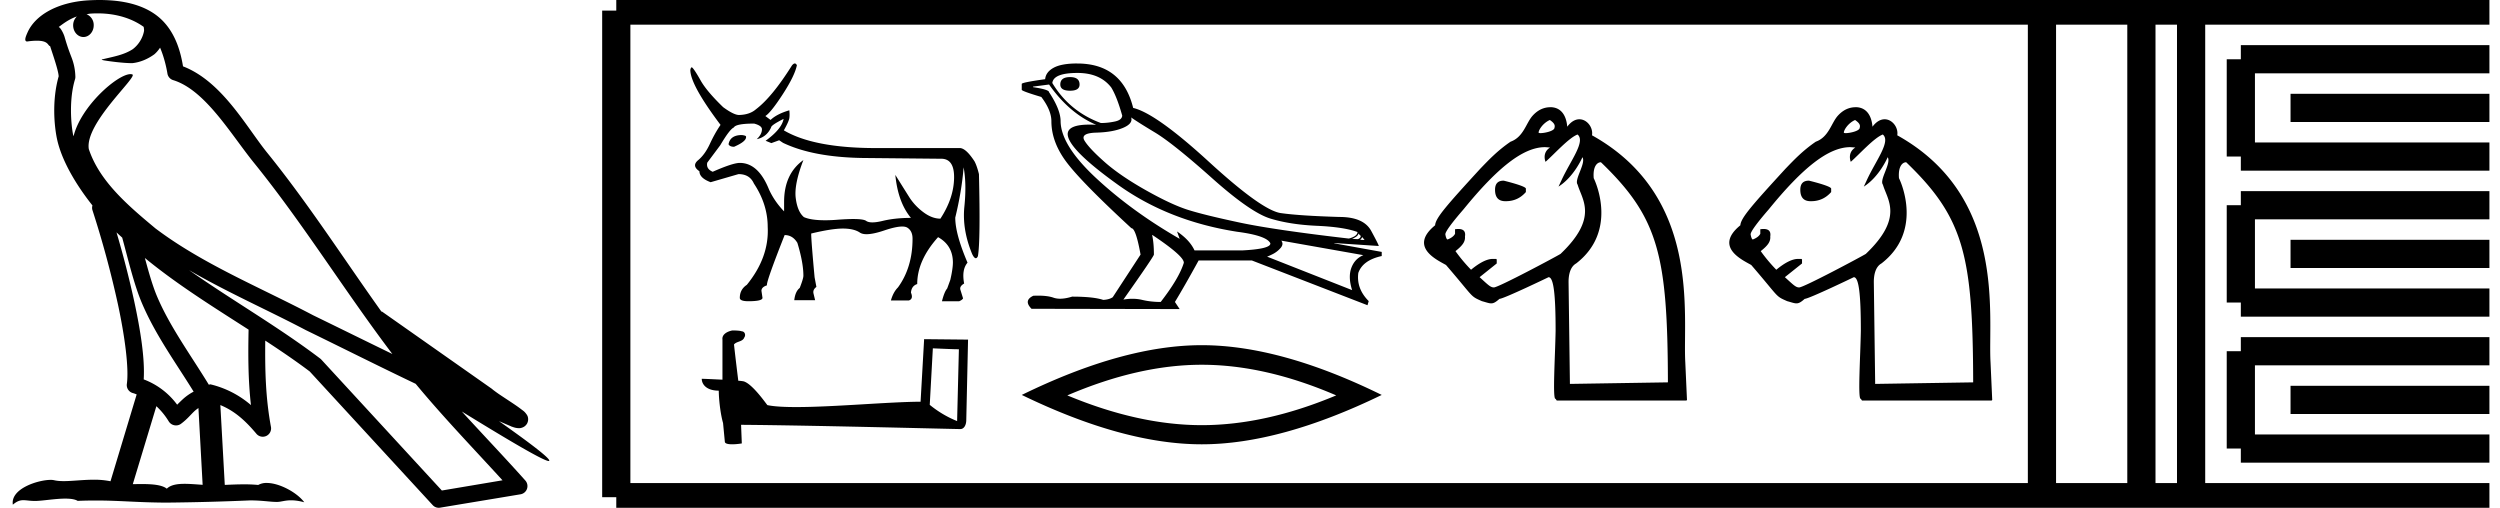 <svg xmlns="http://www.w3.org/2000/svg" width="88.621" height="18"><path d="M3.46.474c.693 0 1.247.2 1.634.479.006.053.02.107.009.16-.05.248-.195.477-.396.63-.316.207-.697.267-1.057.356-.09.01-.019.031.031.04.23.04.707.099.971.099l.052-.001c.278-.032.54-.148.766-.311.079-.067.147-.15.205-.236.147.346.227.713.26.917.018.11.096.2.202.233 1.139.349 2.038 1.91 2.88 2.949 1.729 2.137 3.199 4.526 4.892 6.76-.937-.456-1.87-.916-2.81-1.374-1.92-1.01-3.92-1.816-5.604-3.09l-.008-.008c-.97-.808-1.963-1.66-2.339-2.793C3 4.364 4.905 2.707 4.69 2.638a.207.207 0 0 0-.064-.01c-.458 0-1.753 1.128-2.019 2.202-.003-.014-.01-.03-.014-.045-.073-.356-.154-1.256.068-1.98a.29.29 0 0 0 .01-.103 1.968 1.968 0 0 0-.123-.634c-.063-.17-.139-.344-.26-.765-.031-.108-.142-.328-.208-.345.186-.138.375-.28.645-.375a.434.434 0 0 0-.132.314c0 .23.164.415.365.415.2 0 .364-.186.364-.415V.894a.411.411 0 0 0-.255-.39c.053-.007.096-.019.154-.022.081-.006.16-.008.238-.008zm.67 7.763c.065.065.135.124.202.187.214.78.412 1.64.692 2.305.483 1.145 1.216 2.141 1.84 3.154a1.814 1.814 0 0 0-.385.27 6.831 6.831 0 0 0-.199.193 2.61 2.61 0 0 0-1.186-.897c.045-.723-.108-1.712-.34-2.787a34.903 34.903 0 0 0-.624-2.425zm1.006.908c1.149.945 2.428 1.738 3.676 2.54-.018.91-.018 1.778.084 2.675a3.411 3.411 0 0 0-1.437-.736c-.02 0-.037.012-.057.012-.649-1.063-1.383-2.06-1.837-3.134-.156-.37-.293-.85-.429-1.357zm.407 5.254a2.5 2.5 0 0 1 .44.541.3.3 0 0 0 .257.14.29.29 0 0 0 .17-.053c.215-.156.347-.324.476-.446.047-.045.097-.08.148-.117l.149 2.722c-.213-.014-.435-.035-.637-.035-.264 0-.495.036-.633.172-.169-.134-.497-.164-.89-.164-.102 0-.207.002-.316.004l.836-2.764zM6.7 9.574c1.354.787 2.784 1.414 4.135 2.125a.244.244 0 0 0 .006.003c1.295.631 2.586 1.28 3.894 1.904.984 1.189 2.052 2.295 3.078 3.42l-2.15.362-4.267-4.635a.288.288 0 0 0-.037-.036C9.861 11.58 8.208 10.635 6.7 9.574zM3.526 0c-.135 0-.273.005-.411.013C2.03.083 1.242.54.973 1.157c-.04.093-.146.314-.007.314a2.35 2.35 0 0 1 .341-.028c.418 0 .38.172.47.194.09.282.29.846.303 1.068-.244.86-.153 1.763-.064 2.198.15.732.63 1.584 1.261 2.38a.285.285 0 0 0 0 .166 35.3 35.3 0 0 1 .903 3.336c.251 1.168.393 2.277.317 2.823a.294.294 0 0 0 .221.328c.045.011.084.031.127.045l-.928 3.079a2.847 2.847 0 0 0-.593-.055c-.381 0-.756.05-1.064.05-.125 0-.24-.008-.34-.032a.546.546 0 0 0-.125-.012c-.436 0-1.428.306-1.34.879.15-.128.257-.159.375-.159.11 0 .23.027.405.027h.027c.254-.004.697-.083 1.053-.083.18 0 .338.02.438.08.236-.01.45-.013.649-.013.85 0 1.447.07 2.5.075a89.565 89.565 0 0 0 2.974-.079c.45.003.697.054.922.054h.04c.134-.004.265-.057.48-.057.123 0 .273.017.468.07-.25-.341-.877-.685-1.33-.685a.591.591 0 0 0-.302.071 5.081 5.081 0 0 0-.508-.022c-.22 0-.448.01-.678.02l-.157-2.83c.487.203.857.517 1.281 1.021a.295.295 0 0 0 .513-.246c-.192-1.039-.213-2.019-.202-3.06.54.354 1.072.713 1.576 1.094l4.36 4.738a.29.29 0 0 0 .263.09c.95-.159 1.9-.315 2.849-.474a.294.294 0 0 0 .23-.193.298.298 0 0 0-.06-.297c-.741-.83-1.508-1.631-2.25-2.445 1.269.78 2.875 1.755 3.08 1.755.022 0 .027-.013.012-.04-.094-.163-.9-.755-1.775-1.373.14.058.276.12.415.177l.017.01c.103.035.16.059.27.062a.286.286 0 0 0 .108-.016.317.317 0 0 0 .188-.152.32.32 0 0 0 .023-.238c-.017-.05-.038-.077-.054-.098-.061-.085-.103-.109-.162-.154a4.553 4.553 0 0 0-.205-.149c-.153-.105-.336-.223-.493-.328a4.992 4.992 0 0 1-.328-.233.307.307 0 0 0-.028-.025l-3.892-2.736c-.008-.006-.02-.001-.028-.006-1.333-1.869-2.588-3.825-4.046-5.627-.744-.92-1.598-2.528-2.985-3.064-.067-.396-.218-1.127-.755-1.649C5.277.26 4.618.056 3.877.011A5.728 5.728 0 0 0 3.526 0zM26.3 4.787q-.407 0-.472.314v.019q.047.083.194.083.425-.185.425-.342v-.018q0-.037-.148-.056zm1.477-.572q-.065.36-.637.775l.203.083.277-.101.138.092q1.062.508 2.817.536l2.752.027h.037q.47 0 .457.688-.014.716-.485 1.436-.296 0-.6-.226-.305-.226-.5-.53-.193-.306-.498-.795.093.97.554 1.524-.563 0-1.002.106-.219.053-.365.053-.147 0-.221-.053-.092-.066-.457-.066-.222 0-.545.024-.249.02-.455.02-.501 0-.75-.112-.23-.194-.29-.679-.06-.485.272-1.343-.684.489-.684 1.486v.333q-.341-.351-.535-.776-.379-.942-1.035-.942-.249 0-.96.314-.24-.101-.194-.323l.462-.619q.332-.563.48-.628.074-.138.72-.138.277.074.277.203 0 .175-.184.35.35-.073.508-.415 0-.083.443-.304zm.398-1.965q-.045 0-.103.072-.701 1.117-1.274 1.551-.222.194-.6.203-.185 0-.563-.277-.564-.545-.785-.923-.25-.444-.324-.49-.037 0-.055.093 0 .526 1.071 1.948-.203.296-.378.674-.176.379-.416.577-.24.199.046.393 0 .24.397.388l.988-.287q.397 0 .545.333.49.738.49 1.542.055 1.071-.74 2.05-.249.166-.249.461 0 .12.305.12.499 0 .499-.12l-.037-.249q0-.13.194-.194v-.018q0-.176.628-1.764.286 0 .452.277.213.702.213 1.164 0 .101-.13.434-.157.12-.194.434h.74l-.056-.231q-.037-.139.101-.24l-.064-.342q-.12-1.302-.12-1.533v-.018q.73-.176 1.122-.176.392 0 .604.143.085.057.237.057.23 0 .618-.13.419-.142.643-.142.119 0 .183.04.185.115.185.392 0 1.016-.517 1.727-.167.166-.25.462h.637q.167-.056.074-.277.019-.24.222-.305 0-.84.739-1.662.517.286.526.886 0 .231-.092.628l-.111.305q-.102.12-.185.453h.61q.11-.047.138-.102l-.092-.296q-.046-.129.13-.23-.093-.49.12-.74-.435-1.015-.435-1.597.231-.95.296-1.782.11.582.027 1.395-.083.812.277 1.68.07.146.129.146.04 0 .074-.072.093-.526.037-2.909-.073-.295-.157-.452-.295-.453-.507-.471h-2.983q-2.207 0-3.269-.628.176-.314.194-.43.018-.115 0-.281-.443.13-.665.342l-.185-.139q.194-.12.62-.776.424-.655.498-1.025-.031-.062-.073-.062zm4.893 10.098c.488.021.755.032.87.032h.053l-.063 2.547a3.738 3.738 0 0 1-.97-.576l.11-2.003zm-7.107-.634c-.163.031-.377.131-.351.325v1.42c-.315-.015-.64-.031-.734-.031 0 .178.147.42.603.42.005.403.078.896.152 1.147l.063.66c0 .074.125.095.262.095.162 0 .34-.031.34-.031l-.026-.66c2.59.02 7.527.151 7.773.151.126 0 .21-.136.21-.325l.063-2.846-1.557-.016-.126 2.217c-1.127.006-3.076.19-4.402.19-.42 0-.781-.017-1.028-.069-.052-.058-.54-.765-.849-.844a1.36 1.36 0 0 0-.183-.02c-.053-.43-.105-.86-.152-1.285.094-.12.309-.09.366-.252.058-.078.021-.21-.089-.215-.063-.026-.235-.031-.309-.031zm11.972-8.981q-.347 0-.347.263 0 .22.347.22.336 0 .336-.22 0-.263-.336-.263zm.262-.147q.798 0 1.197.515.2.325.389.997-.01.158-.263.21-.252.053-.493.053-1.113-.41-1.722-1.418.042-.357.892-.357zm1.901 1.575q.2.147.846.536.645.389 2.016 1.612 1.37 1.223 2.074 1.439.704.215 1.654.257.95.042 1.434.22 0 .148-.305.232-2.636-.305-3.87-.567-1.234-.263-1.822-.447-.588-.184-1.502-.698-.913-.515-1.46-.998-.546-.483-.714-.756-.168-.273.415-.289.583-.016.945-.168.363-.152.29-.373zm8.055 4.117l.084.084q0 .084-.105.116l-.2-.01q.221-.095.221-.19zm.137.126l.084.105-.158-.01q.063-.053.074-.095zm-11.1-5.408q.713 1.018 1.669 1.428-.122-.007-.229-.007-.77 0-.78.332 0 .526 1.791 1.807 1.79 1.281 4.217 1.66 1.05.136 1.176.409.021.2-.998.252h-1.69q-.169-.368-.62-.672l.094.262q-1.68-.966-2.945-2.137-1.266-1.171-1.276-2.032 0-.41-.41-1.03 0-.094-.567-.178v-.02l.567-.074zM45.42 8.53l2.909.515q-.305.126-.426.451-.12.326.027.788l-3.015-1.187q.042-.01.2-.089t.278-.215q.121-.137.027-.263zm-4.569-.2q1.134.757 1.113.988-.168.546-.819 1.386-.346 0-.656-.073-.167-.04-.347-.04-.155 0-.32.029 1.082-1.533 1.082-1.596 0-.41-.063-.693zm-2.667-6.08q-.557 0-.835.152-.278.153-.3.405-.83.115-.83.168v.21q.022.052.694.252.357.472.357.86 0 .736.536 1.45.535.714 2.3 2.342.157 0 .325.935l-.987 1.512q-.126.084-.336.095-.347-.116-1.103-.116-.24.074-.425.074-.132 0-.236-.037-.204-.072-.546-.072-.08 0-.169.004-.357.168-.063.462l5.251.01-.168-.252q.326-.536.84-1.47h1.89l4.097 1.586.042-.147q-.441-.442-.368-.998.158-.452.83-.599V8.93l-1.68-.304v-.01l1.575.104q0-.042-.268-.535-.268-.494-1.129-.494-1.407-.042-2.074-.137-.667-.094-2.547-1.816-1.88-1.723-2.688-1.912-.389-1.575-1.985-1.575zM42.6 12.93q2.248 0 4.767 1.086-2.519 1.055-4.766 1.055-2.232 0-4.766-1.055 2.534-1.086 4.766-1.086zm0-.694q-2.774 0-6.38 1.764 3.606 1.75 6.38 1.75 2.776 0 6.38-1.75-3.589-1.764-6.38-1.764zm12.34-7.982c.196.135.182.209.161.29-.026.104-.345.175-.49.175-.04 0-.068-.006-.07-.018 0-.094.155-.34.398-.447zm-1.64 2.15c-.202 0-.303.107-.303.323 0 .27.121.405.364.405h.02c.284 0 .52-.108.709-.324v-.121c0-.095-.79-.284-.79-.284zm2.621-1.636c.296.24-.243.918-.563 1.61l-.111.237c.558-.354.848-1.042.848-1.042.135.215-.305.799-.17.972.148.527.753 1.162-.607 2.456-.177.108-2.2 1.188-2.362 1.188-.121 0-.21-.094-.506-.364l.607-.486v-.141l-.02-.02h-.121c-.203 0-.46.128-.77.384a5.65 5.65 0 0 1-.552-.66c.251-.199.353-.336.337-.52.038-.229-.115-.265-.233-.265-.055 0-.102.008-.119.008v.162c-.04.08-.128.148-.263.202-.054 0-.081-.182-.081-.182 0-.095.216-.392.648-.891 1.188-1.458 2.105-2.2 2.888-2.2l.177.013c-.3.189-.161.507-.161.507.314-.277.824-.85 1.134-.968zm.824.984h.006c2.05 1.97 2.362 3.309 2.374 7.802l-3.474.055-.048-3.613c0-.243.053-.535.269-.657 1.456-1.125.718-2.832.623-3.022-.037-.432.132-.565.25-.565zM54.996 3.8c-.12 0-.39 0-.661.295-.242.263-.32.759-.788.928-.468.32-.778.652-1.074.958-1.188 1.296-1.586 1.747-1.6 2.005-.947.772.076 1.23.386 1.408 1.012 1.174.84 1.091 1.273 1.282.157.042.247.078.327.078.087 0 .161-.041.295-.16.148 0 1.74-.768 1.74-.768.176 0 .25.579.25 1.902-.016.91-.111 2.41-.006 2.41h.006l.04.06h4.597l.02-.02-.06-1.337c-.095-1.673.584-5.876-3.307-8.045.046-.271-.172-.568-.448-.568-.138 0-.29.075-.43.264-.025-.326-.166-.667-.56-.692zm10.764.454c.196.135.182.209.161.29-.026.104-.345.175-.49.175-.04 0-.067-.006-.07-.018 0-.094.155-.34.398-.447zm-1.638 2.15c-.203 0-.304.107-.304.323 0 .27.121.405.364.405h.02c.284 0 .52-.108.71-.324v-.121c0-.095-.79-.284-.79-.284zm2.62-1.636c.296.24-.243.918-.563 1.61l-.11.237c.557-.354.847-1.042.847-1.042.135.215-.305.799-.17.972.149.527.753 1.162-.607 2.456-.177.108-2.2 1.188-2.362 1.188-.121 0-.209-.094-.506-.364l.608-.486v-.141l-.02-.02h-.122c-.203 0-.46.128-.77.384a5.65 5.65 0 0 1-.552-.66c.252-.199.353-.336.338-.52.037-.229-.116-.265-.234-.265-.055 0-.102.008-.119.008v.162c-.04.08-.128.148-.263.202-.054 0-.08-.182-.08-.182 0-.095.215-.392.647-.891 1.188-1.458 2.105-2.2 2.888-2.2l.177.013c-.299.189-.161.507-.161.507.314-.277.824-.85 1.134-.968zm.824.984h.006c2.05 1.97 2.363 3.309 2.374 7.802l-3.474.055-.048-3.613c0-.243.053-.535.27-.657 1.456-1.125.718-2.832.622-3.022-.036-.432.133-.565.25-.565zM65.817 3.8c-.122 0-.39 0-.662.295-.242.263-.32.759-.788.928-.467.32-.778.652-1.074.958-1.188 1.296-1.585 1.747-1.6 2.005-.946.772.076 1.23.386 1.408 1.013 1.174.84 1.091 1.274 1.282.156.042.247.078.327.078.086 0 .16-.041.294-.16.148 0 1.74-.768 1.74-.768.176 0 .25.579.25 1.902-.016.91-.111 2.41-.006 2.41h.006l.04.06h4.597l.02-.02-.06-1.337c-.095-1.673.584-5.876-3.306-8.045.045-.271-.173-.568-.448-.568-.138 0-.29.075-.431.264-.025-.326-.165-.667-.559-.692z"/><path d="M21.846.375v17.25m0-17.25h2.625m-2.625 17.25h2.625m0-17.25h46.15m-46.15 17.25h46.15m0-17.25h17.625m-17.625 17.25h17.625M72.384.375v17.25M75.909.375v17.25M77.671.375v17.25M79.434 2.1h8.812m-8.812 3.45h8.812M79.434 2.1v3.45m1.762-1.725h7.05m-8.812 3.45h8.812m-8.812 3.45h8.812m-8.812-3.45v3.45M81.196 9h7.05m-8.812 3.45h8.812m-8.812 3.45h8.812m-8.812-3.45v3.45m1.762-1.725h7.05" fill="none" stroke="#000"/></svg>
